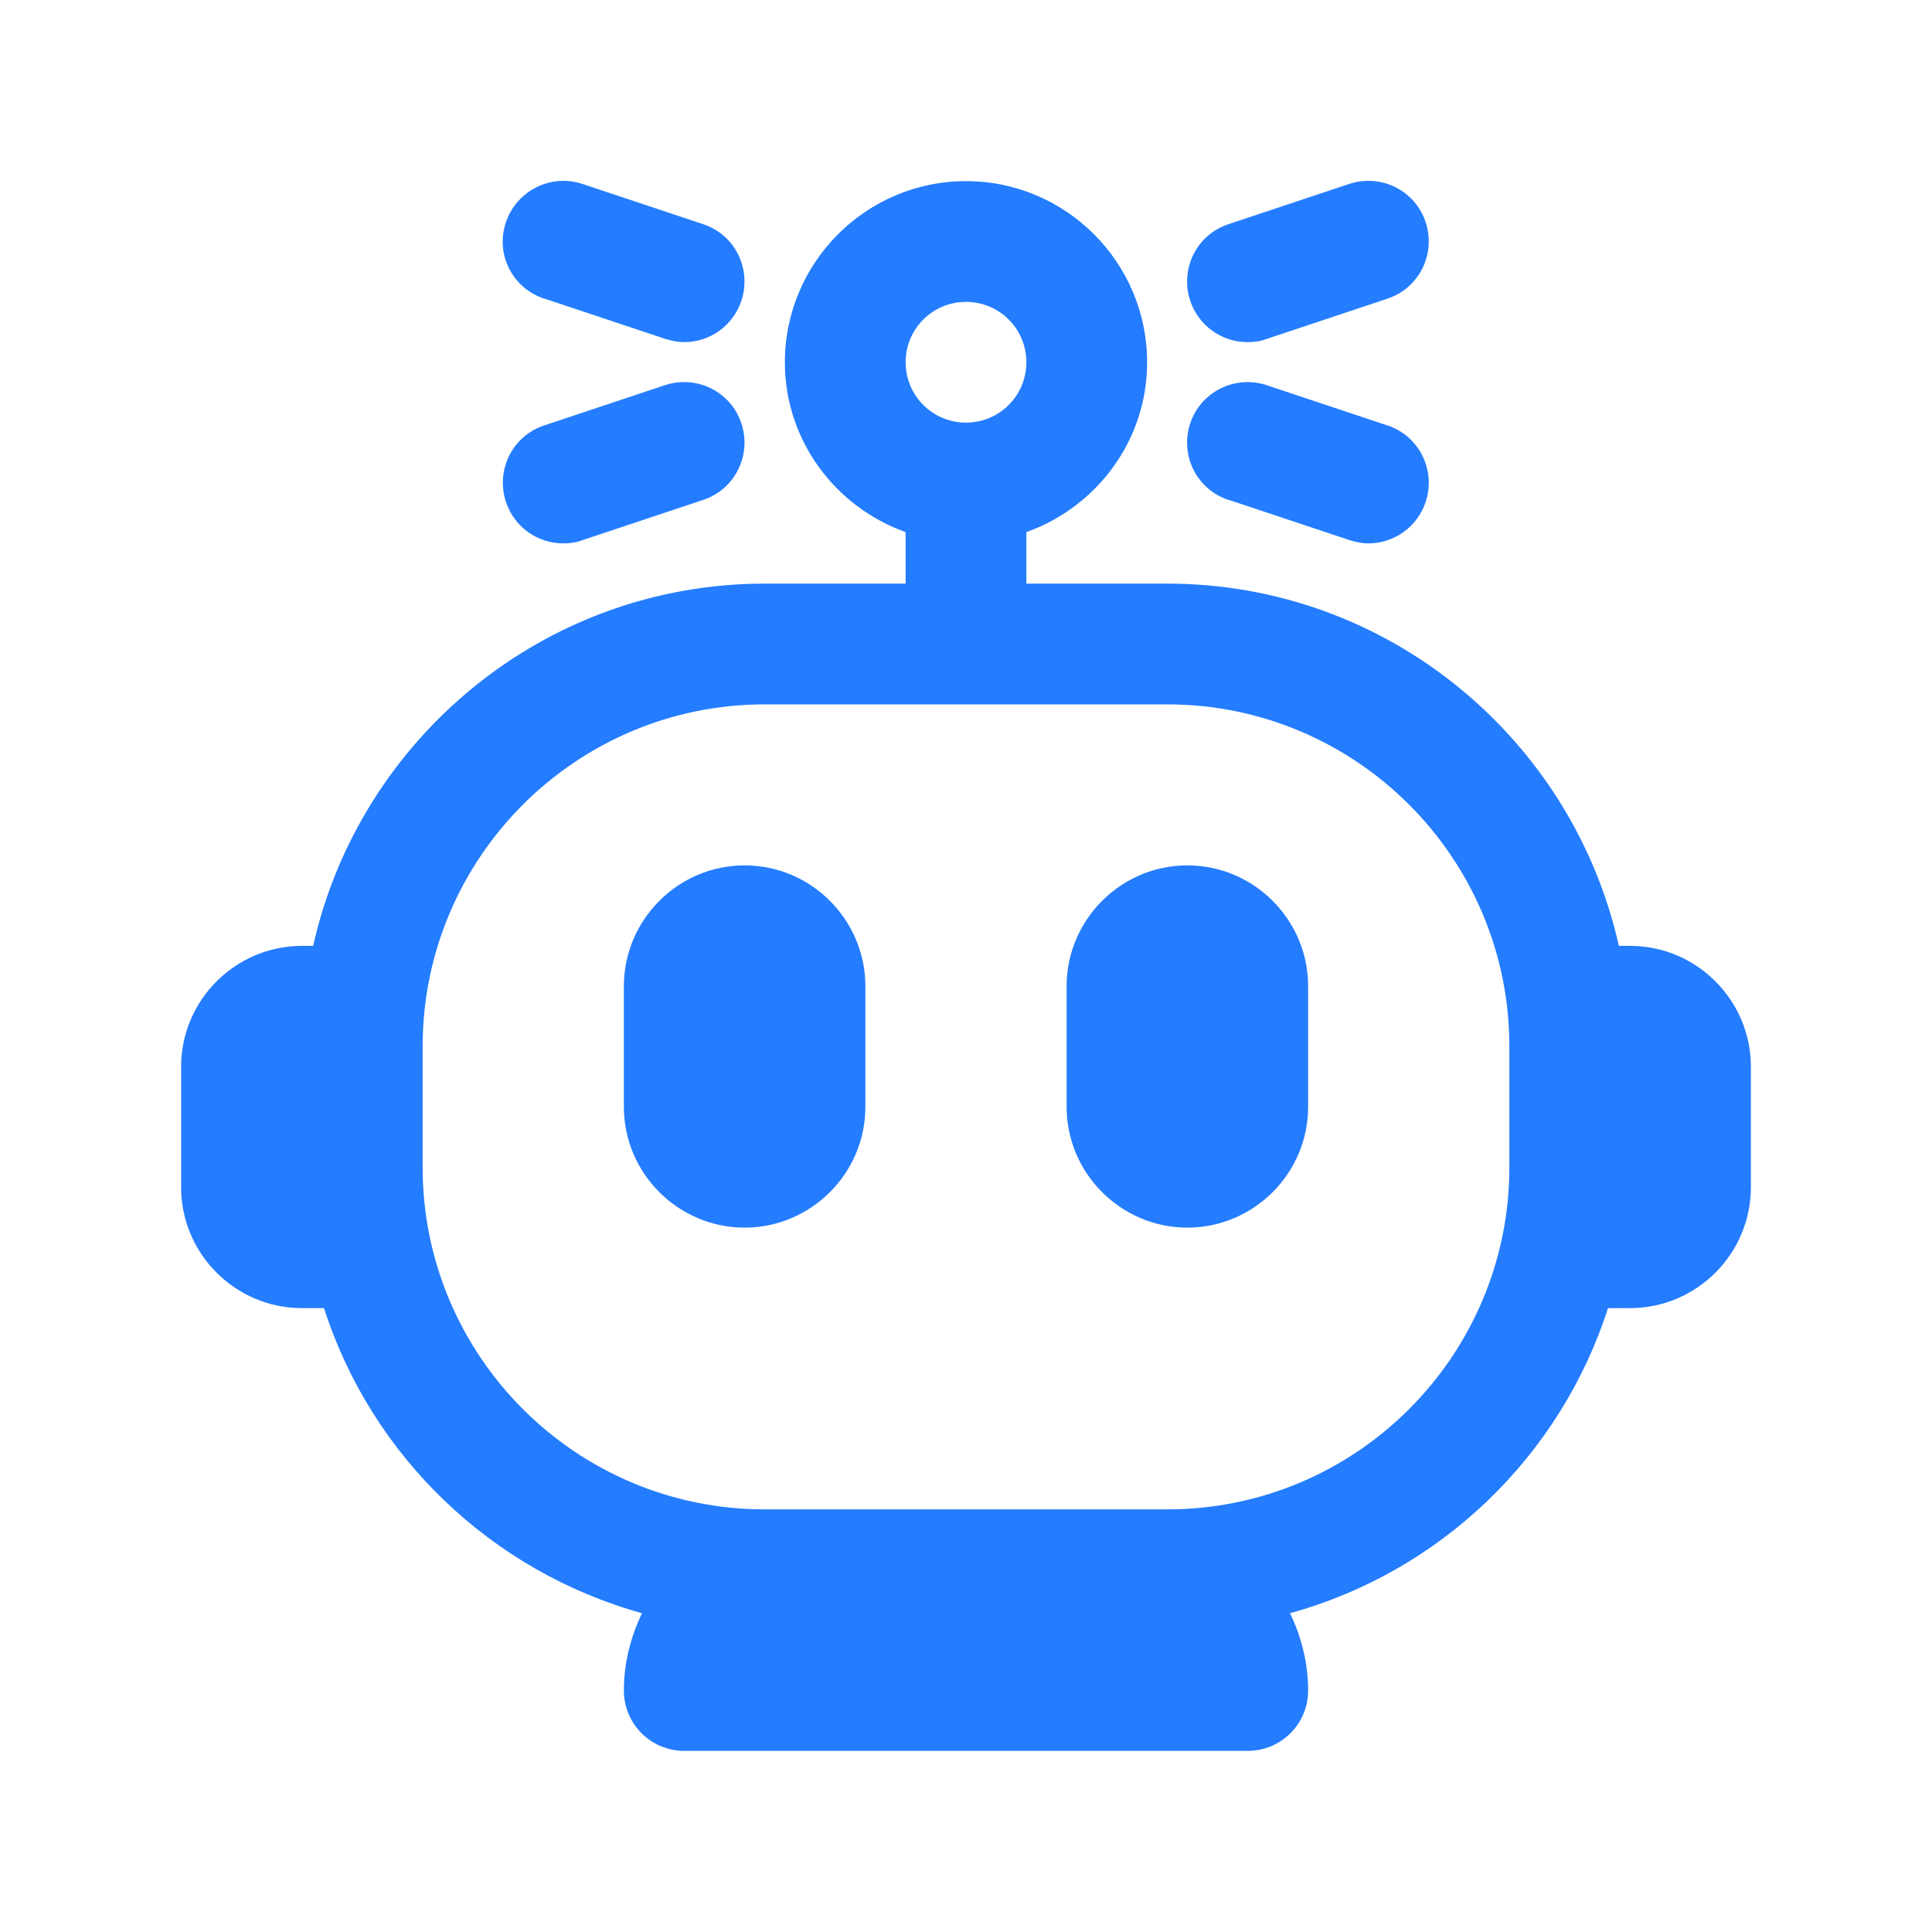 <svg width="48" height="48" viewBox="0 0 48 48" fill="none" xmlns="http://www.w3.org/2000/svg">
<path d="M40.5 23.5H40.22C39.07 18.36 34.48 14.5 29 14.5H25.5V13.22C27.24 12.6 28.5 10.95 28.5 9C28.5 6.52 26.48 4.5 24 4.5C21.52 4.5 19.5 6.52 19.5 9C19.5 10.95 20.76 12.6 22.5 13.22V14.5H19C13.52 14.5 8.93 18.36 7.78 23.5H7.5C5.85 23.5 4.5 24.85 4.5 26.5V29.5C4.5 31.15 5.85 32.5 7.5 32.5H8.05C9.23 36.18 12.21 39.04 15.95 40.08C15.67 40.67 15.5 41.31 15.5 42C15.5 42.83 16.17 43.5 17 43.5H31C31.83 43.5 32.5 42.83 32.5 42C32.5 41.31 32.33 40.66 32.05 40.08C35.79 39.05 38.77 36.18 39.95 32.5H40.5C42.15 32.5 43.5 31.15 43.5 29.5V26.5C43.5 24.85 42.15 23.5 40.5 23.5ZM24 7.5C24.83 7.5 25.5 8.17 25.5 9C25.5 9.83 24.83 10.5 24 10.5C23.17 10.5 22.5 9.83 22.5 9C22.5 8.17 23.17 7.5 24 7.5ZM29 37.5H19C14.31 37.5 10.5 33.69 10.5 29V26C10.5 21.31 14.31 17.5 19 17.5H29C33.69 17.5 37.5 21.31 37.5 26V29C37.5 33.69 33.69 37.5 29 37.5Z" fill="#247CFF"/>
<path d="M18.5 21.5C16.85 21.5 15.5 22.85 15.5 24.5V27.5C15.5 29.15 16.85 30.5 18.5 30.5C20.15 30.5 21.5 29.15 21.5 27.5V24.5C21.5 22.85 20.15 21.5 18.5 21.5Z" fill="#247CFF"/>
<path d="M29.5 21.5C27.85 21.5 26.5 22.85 26.5 24.5V27.5C26.5 29.15 27.85 30.5 29.5 30.5C31.15 30.5 32.5 29.15 32.5 27.5V24.5C32.5 22.85 31.15 21.5 29.5 21.5Z" fill="#247CFF"/>
<path d="M13.53 7.42L16.53 8.42C16.69 8.47 16.85 8.5 17 8.5C17.63 8.5 18.21 8.1 18.42 7.47C18.68 6.68 18.26 5.83 17.47 5.57L14.47 4.57C13.69 4.31 12.84 4.73 12.57 5.52C12.3 6.31 12.73 7.16 13.52 7.42H13.53Z" fill="#247CFF"/>
<path d="M14 13.5C14.16 13.5 14.32 13.48 14.47 13.42L17.47 12.42C18.26 12.16 18.68 11.31 18.42 10.52C18.16 9.73 17.31 9.31 16.52 9.57L13.52 10.57C12.73 10.83 12.31 11.68 12.57 12.47C12.78 13.1 13.36 13.5 13.99 13.5H14Z" fill="#247CFF"/>
<path d="M31 8.5C31.16 8.5 31.32 8.48 31.47 8.42L34.47 7.42C35.26 7.16 35.68 6.31 35.42 5.52C35.16 4.73 34.31 4.31 33.52 4.57L30.52 5.57C29.73 5.83 29.31 6.68 29.57 7.47C29.78 8.1 30.36 8.5 30.99 8.5H31Z" fill="#247CFF"/>
<path d="M30.53 12.42L33.53 13.42C33.69 13.47 33.85 13.5 34 13.5C34.63 13.5 35.21 13.1 35.42 12.47C35.68 11.68 35.26 10.83 34.47 10.57L31.47 9.57C30.69 9.31 29.83 9.73 29.57 10.52C29.31 11.31 29.73 12.16 30.52 12.42H30.53Z" fill="#247CFF"/>
</svg>
